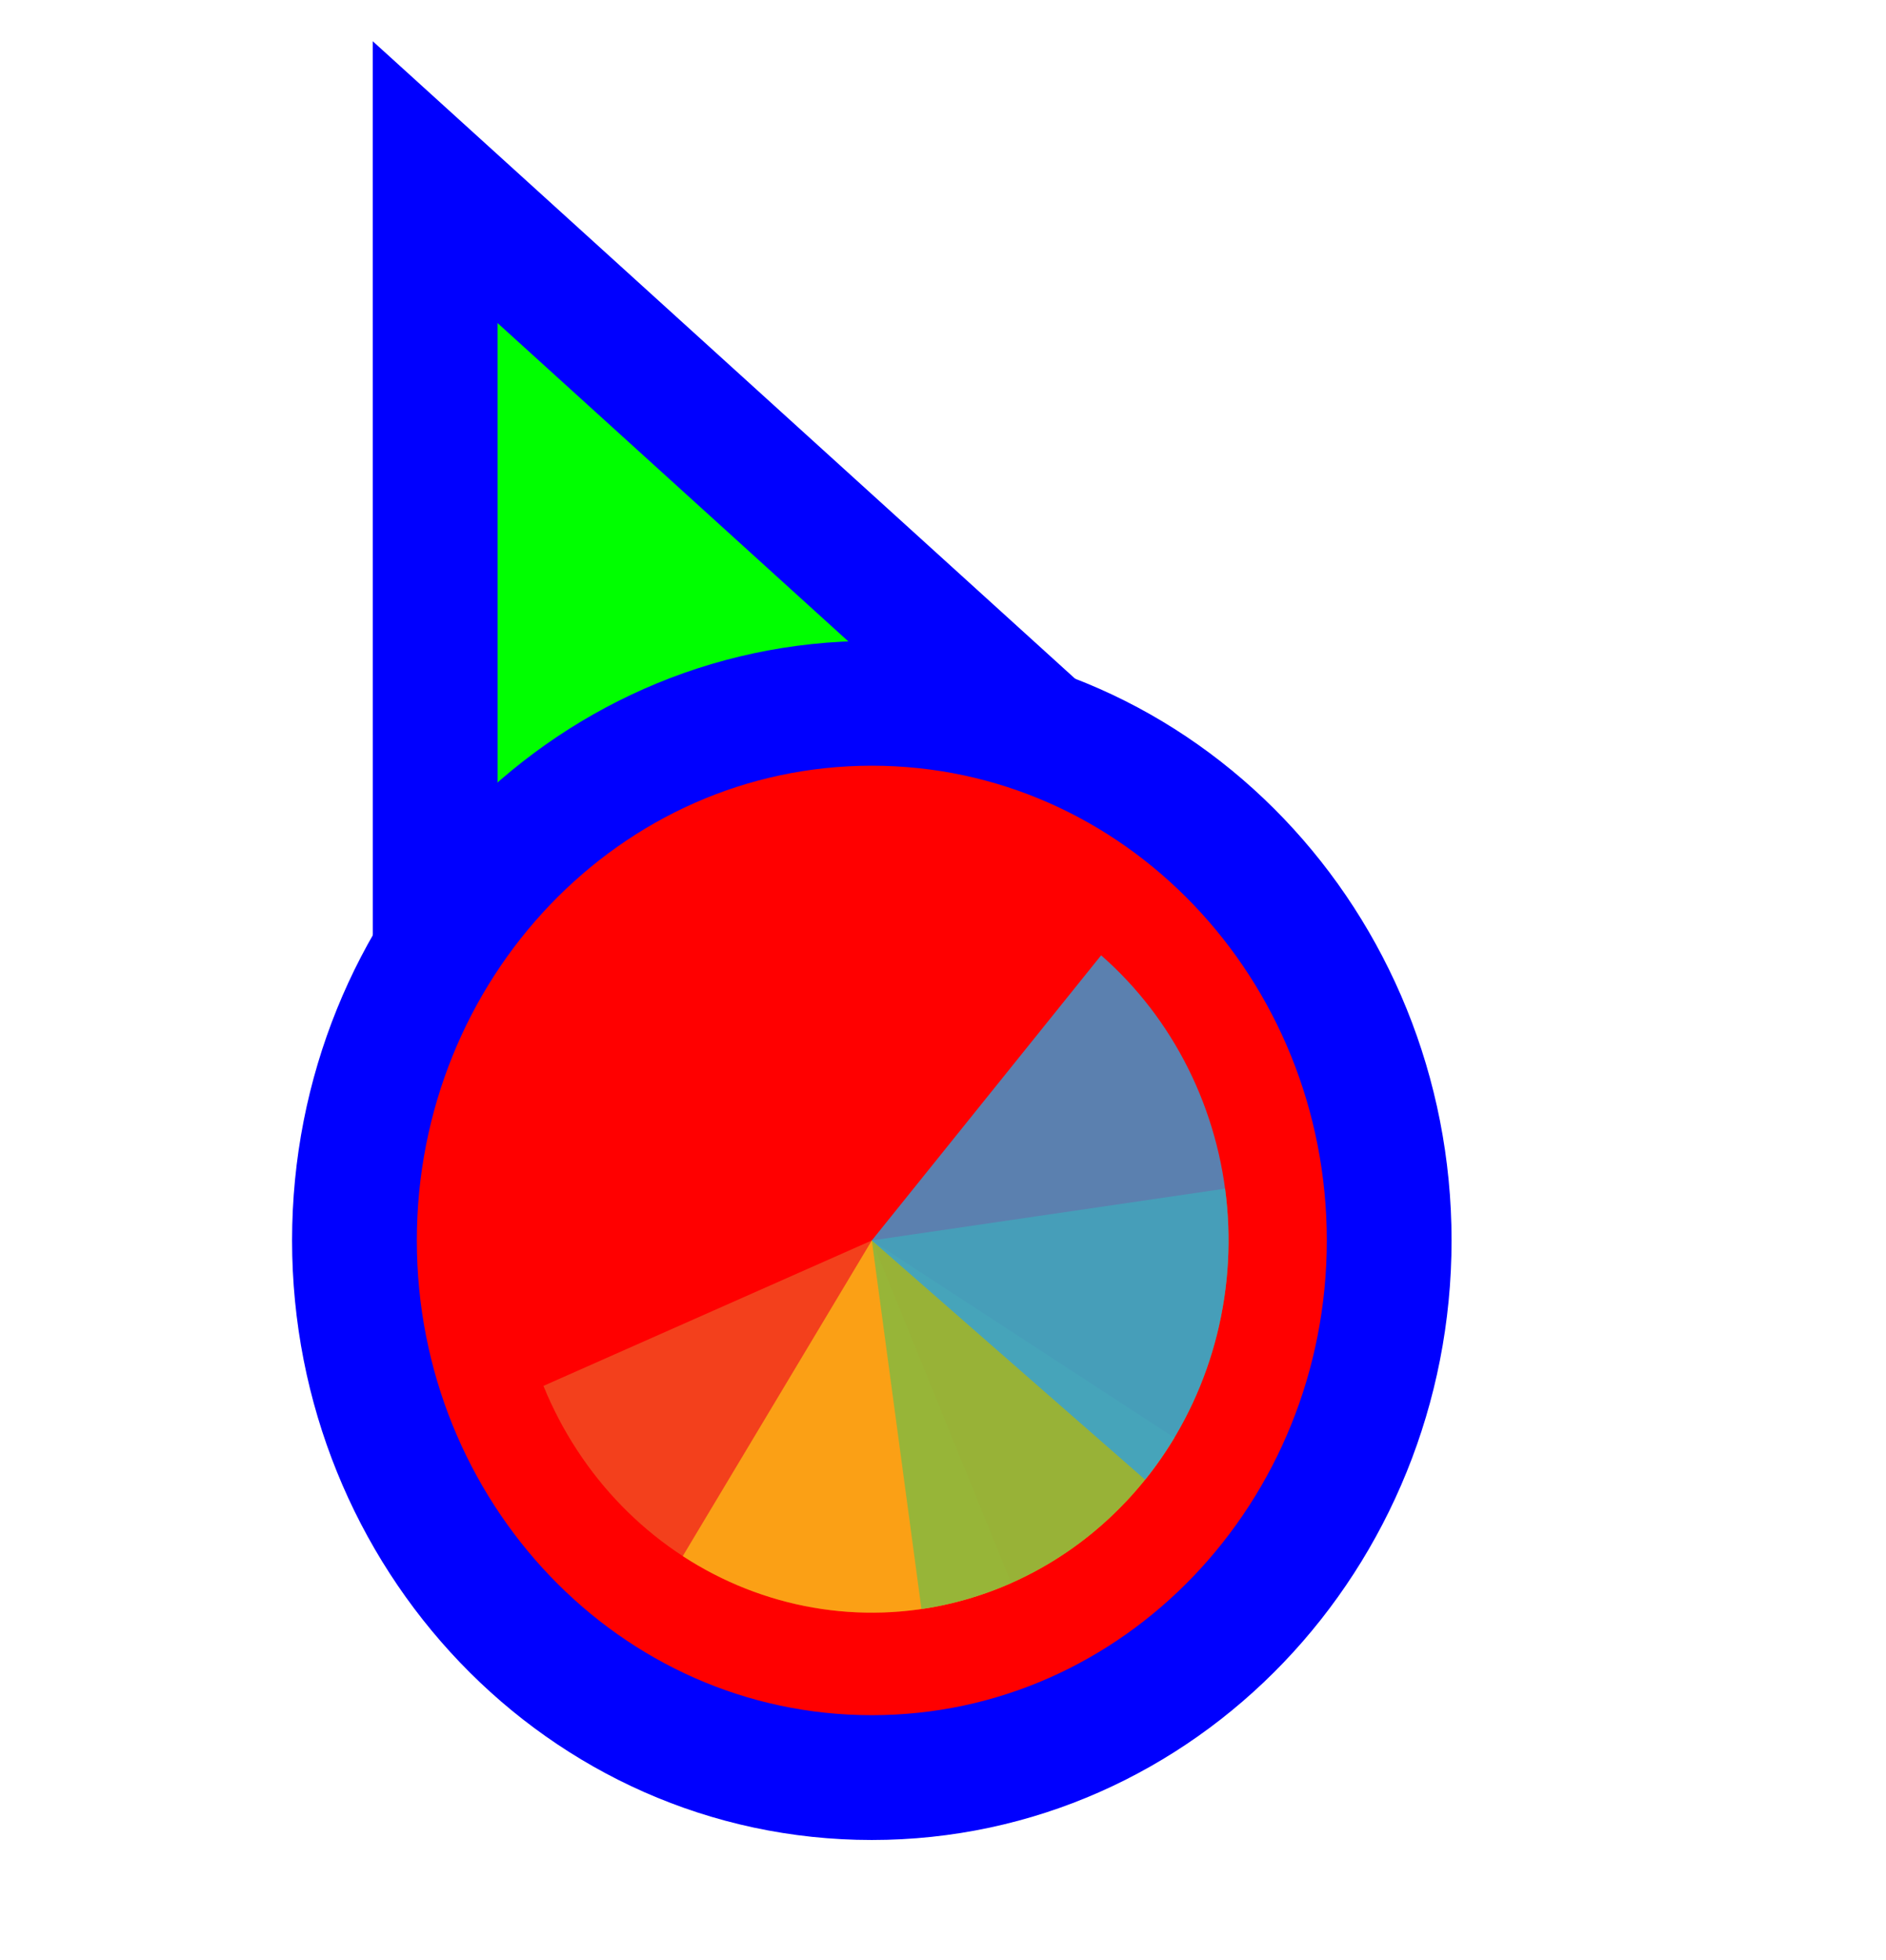 <svg width="257" height="267" viewBox="0 0 257 267" fill="none" xmlns="http://www.w3.org/2000/svg">
<path d="M73.511 37.705L59.299 24.811L59.3 44L59.306 164L59.306 176.678L71.034 171.863L115.88 153.451L116.082 153.368L116.28 153.274L160.429 132.431L171.935 126.999L162.511 118.449L73.511 37.705Z" fill="#00FF00" stroke="#0000FF" stroke-width="17"/>
<path d="M118.8 242.125C158.07 242.125 189.3 209.028 189.3 168.961C189.3 128.894 158.07 95.797 118.8 95.797C79.531 95.797 48.3 128.894 48.3 168.961C48.3 209.028 79.531 242.125 118.8 242.125Z" fill="#FF0000" stroke="#0000FF" stroke-width="17"/>
<path d="M137.793 215.631L118.8 168.961L74.052 188.771C76.547 194.899 80.174 200.456 84.727 205.123C89.28 209.789 94.67 213.475 100.589 215.969C106.508 218.464 112.84 219.717 119.224 219.659C125.607 219.601 131.917 218.232 137.793 215.631Z" fill="#F05024" fill-opacity="0.8"/>
<path d="M93.04 211.957L118.8 168.961L160.025 195.828C156.642 201.475 152.226 206.371 147.029 210.237C141.831 214.103 135.955 216.864 129.735 218.362C123.515 219.86 117.073 220.065 110.776 218.966C104.48 217.867 98.453 215.485 93.04 211.957Z" fill="#FCB813" fill-opacity="0.8"/>
<path d="M166.938 161.905L118.8 168.961L125.565 219.168C131.887 218.241 137.971 216.025 143.472 212.646C148.972 209.267 153.781 204.791 157.622 199.473C161.464 194.156 164.264 188.102 165.863 181.656C167.461 175.21 167.827 168.499 166.938 161.905Z" fill="#7EBA41" fill-opacity="0.8"/>
<path d="M156.038 201.551L118.8 168.961L150.047 130.123C154.937 134.403 158.971 139.645 161.919 145.551C164.866 151.456 166.67 157.91 167.226 164.542C167.783 171.175 167.081 177.857 165.161 184.207C163.242 190.557 160.142 196.45 156.038 201.551Z" fill="#32A0DA" fill-opacity="0.8"/>
</svg>
